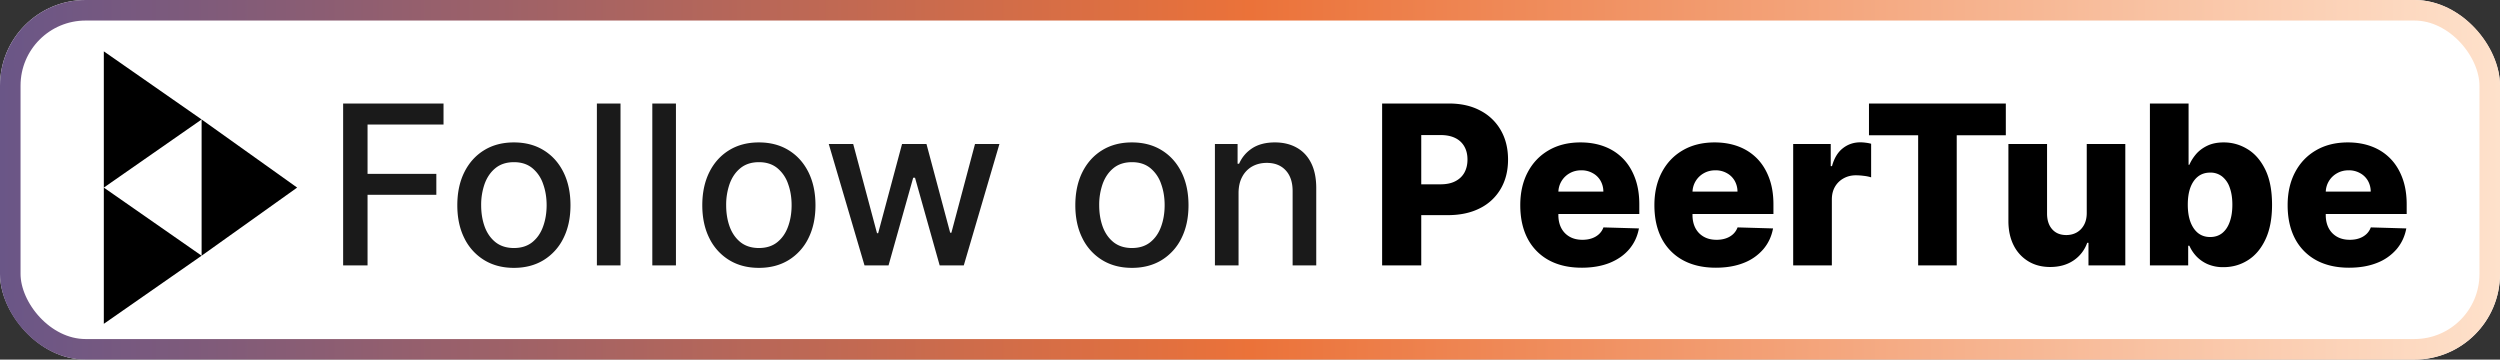 <svg xmlns="http://www.w3.org/2000/svg" width="146" height="21" fill="none" viewBox="0 0 146 21"><rect x="0" y="0" width="146" height="21" fill="#333333" stroke="none"/><rect width="146" height="21" fill="currentColor" class="fill" rx="5"/><rect width="144.8" height="19.8" x=".6" y=".6" stroke="url(#paint0_linear_2055_93)" stroke-width="1.2" rx="4.4"/><g clip-path="url(#clip0_2055_93)"><path fill="currentColor" fill-rule="evenodd" d="M6.063 10.955V2.999l5.711 3.978-5.711 3.978ZM6.063 18.91v-7.955l5.711 3.978-5.711 3.978Z" class="base" clip-rule="evenodd"/><path fill="currentColor" fill-rule="evenodd" d="M11.774 14.933V6.977l5.579 3.978-5.579 3.978Z" class="base" clip-rule="evenodd"/></g><path fill="currentColor" d="M20.039 15.5V6.045h5.863v1.228h-4.437v2.881h4.017v1.223h-4.017V15.5H20.04Zm9.972.143c-.664 0-1.244-.152-1.74-.457a3.082 3.082 0 0 1-1.154-1.279c-.274-.547-.41-1.188-.41-1.92 0-.736.136-1.379.41-1.93.274-.55.659-.979 1.154-1.283.495-.305 1.076-.457 1.74-.457.665 0 1.245.152 1.74.457.496.304.881.732 1.155 1.283.274.551.41 1.194.41 1.93 0 .732-.136 1.373-.41 1.92a3.082 3.082 0 0 1-1.154 1.28c-.496.304-1.076.456-1.74.456Zm.005-1.159c.43 0 .788-.114 1.071-.341.283-.228.492-.531.628-.91.138-.378.208-.795.208-1.25 0-.453-.07-.869-.208-1.247a2.03 2.03 0 0 0-.628-.919c-.283-.23-.64-.346-1.07-.346-.435 0-.795.115-1.081.346-.283.23-.494.537-.633.919a3.674 3.674 0 0 0-.203 1.246c0 .456.068.873.203 1.251.139.379.35.682.633.91.286.227.646.341 1.08.341Zm6.222-8.439V15.5h-1.38V6.045h1.38Zm3.237 0V15.5h-1.38V6.045h1.38Zm4.844 9.598c-.665 0-1.245-.152-1.74-.457a3.082 3.082 0 0 1-1.154-1.279c-.274-.547-.411-1.188-.411-1.92 0-.736.137-1.379.41-1.93.274-.55.66-.979 1.155-1.283.495-.305 1.075-.457 1.74-.457s1.245.152 1.74.457c.496.304.88.732 1.155 1.283.273.551.41 1.194.41 1.93 0 .732-.137 1.373-.41 1.92a3.082 3.082 0 0 1-1.154 1.28c-.496.304-1.076.456-1.74.456Zm.005-1.159c.43 0 .788-.114 1.07-.341.284-.228.493-.531.629-.91.138-.378.207-.795.207-1.25 0-.453-.069-.869-.207-1.247a2.03 2.03 0 0 0-.628-.919c-.283-.23-.64-.346-1.071-.346-.434 0-.794.115-1.08.346-.284.23-.495.537-.633.919a3.674 3.674 0 0 0-.203 1.246c0 .456.067.873.203 1.251.139.379.35.682.632.91.287.227.647.341 1.08.341Zm6.163 1.016L48.4 8.41h1.427l1.39 5.207h.068l1.395-5.208h1.426l1.385 5.184h.07l1.38-5.184h1.426L56.285 15.5h-1.408l-1.44-5.12h-.107l-1.44 5.12h-1.403Zm15.617.143c-.665 0-1.245-.152-1.74-.457a3.082 3.082 0 0 1-1.154-1.279c-.274-.547-.411-1.188-.411-1.92 0-.736.137-1.379.41-1.93.275-.55.66-.979 1.155-1.283.495-.305 1.075-.457 1.74-.457s1.245.152 1.74.457c.496.304.88.732 1.155 1.283.274.551.41 1.194.41 1.93 0 .732-.136 1.373-.41 1.92a3.082 3.082 0 0 1-1.154 1.28c-.496.304-1.076.456-1.74.456Zm.005-1.159c.43 0 .788-.114 1.07-.341.284-.228.493-.531.629-.91.138-.378.207-.795.207-1.25 0-.453-.069-.869-.207-1.247a2.03 2.03 0 0 0-.628-.919c-.283-.23-.64-.346-1.071-.346-.434 0-.794.115-1.08.346-.284.23-.494.537-.633.919a3.677 3.677 0 0 0-.203 1.246c0 .456.068.873.203 1.251.139.379.35.682.633.91.286.227.646.341 1.08.341Zm6.222-3.194v4.21h-1.38V8.41h1.324v1.153h.088c.163-.375.419-.677.766-.905.351-.227.793-.341 1.325-.341.484 0 .907.101 1.27.304.363.2.645.499.845.896.2.397.3.888.3 1.473v4.51h-1.38v-4.344c0-.514-.135-.916-.402-1.205-.268-.292-.636-.439-1.104-.439-.32 0-.604.07-.854.208a1.495 1.495 0 0 0-.586.61c-.142.264-.212.584-.212.96Z" class="tagline"/><path fill="currentColor" d="M80.716 15.5V6.045h3.905c.708 0 1.319.139 1.833.416a2.91 2.91 0 0 1 1.196 1.15c.28.489.42 1.058.42 1.708 0 .652-.143 1.223-.43 1.712a2.88 2.88 0 0 1-1.214 1.131c-.526.268-1.15.402-1.874.402h-2.41v-1.8h1.985c.345 0 .633-.06.863-.18.234-.12.411-.288.531-.504.12-.218.18-.472.18-.761 0-.293-.06-.545-.18-.758a1.208 1.208 0 0 0-.53-.498c-.234-.117-.522-.176-.864-.176h-1.126V15.5h-2.285Zm11.655.134c-.742 0-1.382-.146-1.92-.439a3.033 3.033 0 0 1-1.238-1.26c-.286-.548-.429-1.199-.429-1.953 0-.732.145-1.372.434-1.92.29-.551.697-.979 1.223-1.284.527-.307 1.147-.461 1.86-.461.505 0 .967.078 1.386.235.418.157.78.39 1.085.697.304.308.541.688.71 1.14.17.45.254.965.254 1.547v.563h-6.163v-1.31h4.063a1.272 1.272 0 0 0-.17-.643 1.16 1.16 0 0 0-.458-.438 1.32 1.32 0 0 0-.66-.162c-.252 0-.479.057-.679.171a1.285 1.285 0 0 0-.66 1.108v1.334c0 .29.057.543.17.762.115.216.276.383.486.503.209.12.458.18.747.18.2 0 .382-.027.545-.083.163-.055.303-.137.42-.244a1.01 1.01 0 0 0 .264-.397l2.072.06c-.086.464-.275.869-.567 1.214-.29.341-.67.607-1.14.798-.472.188-1.016.282-1.635.282Zm7.833 0c-.742 0-1.382-.146-1.92-.439a3.033 3.033 0 0 1-1.238-1.26c-.286-.548-.429-1.199-.429-1.953 0-.732.145-1.372.434-1.92.29-.551.697-.979 1.223-1.284.527-.307 1.147-.461 1.861-.461.504 0 .966.078 1.385.235.418.157.78.39 1.085.697.304.308.541.688.71 1.14.17.45.254.965.254 1.547v.563h-6.163v-1.31h4.063a1.27 1.27 0 0 0-.171-.643 1.16 1.16 0 0 0-.457-.438 1.32 1.32 0 0 0-.66-.162c-.252 0-.479.057-.679.171a1.285 1.285 0 0 0-.66 1.108v1.334c0 .29.057.543.17.762.115.216.276.383.486.503.209.12.458.18.748.18.2 0 .381-.027.544-.083.163-.055.303-.137.42-.244.117-.108.205-.24.264-.397l2.072.06c-.086.464-.275.869-.568 1.214a2.873 2.873 0 0 1-1.14.798c-.471.188-1.015.282-1.634.282Zm4.518-.134V8.41h2.193v1.292h.074c.129-.468.34-.816.633-1.044.292-.23.632-.346 1.02-.346.104 0 .212.008.323.023.111.013.214.033.309.06v1.962a2.164 2.164 0 0 0-.425-.087 3.763 3.763 0 0 0-.461-.033c-.268 0-.51.06-.725.18-.212.117-.38.282-.503.494-.12.21-.18.456-.18.739v3.85h-2.258Zm4.426-7.599V6.045h7.992v1.856h-2.867V15.5h-2.253V7.901h-2.872Zm12.718 4.538V8.41h2.252V15.5h-2.151v-1.32h-.074a2.06 2.06 0 0 1-.803 1.034c-.375.252-.829.378-1.362.378-.483 0-.908-.11-1.274-.332a2.265 2.265 0 0 1-.854-.928c-.203-.4-.306-.868-.309-1.403v-4.52h2.257v4.076c.003.385.105.688.305.91.2.222.472.332.817.332.225 0 .426-.049.605-.148.181-.101.324-.247.429-.438.108-.194.162-.428.162-.702Zm3.689 3.061V6.045h2.258v3.578h.046c.092-.215.223-.423.392-.623.173-.2.391-.363.656-.49.268-.129.588-.193.96-.193.493 0 .953.129 1.38.388.431.258.779.657 1.044 1.195.264.539.397 1.225.397 2.06 0 .802-.128 1.475-.383 2.017-.253.541-.594.947-1.025 1.218-.428.271-.903.407-1.427.407a2.26 2.26 0 0 1-.928-.176 2.03 2.03 0 0 1-.66-.462 2.217 2.217 0 0 1-.406-.614h-.069v1.15h-2.235Zm2.212-3.546c0 .382.05.715.152.998.105.283.254.503.448.66.197.154.432.23.706.23.277 0 .513-.076.706-.23.194-.157.341-.377.439-.66.102-.283.152-.616.152-.998 0-.381-.05-.712-.152-.992a1.393 1.393 0 0 0-.439-.65 1.087 1.087 0 0 0-.706-.232c-.277 0-.512.076-.706.226-.194.151-.343.367-.448.647-.102.28-.152.614-.152 1.002Zm9.418 3.68c-.741 0-1.381-.146-1.92-.439a3.028 3.028 0 0 1-1.237-1.26c-.286-.548-.43-1.199-.43-1.953 0-.732.145-1.372.434-1.92.29-.551.697-.979 1.224-1.284.526-.307 1.146-.461 1.86-.461.505 0 .967.078 1.385.235.419.157.78.39 1.085.697.305.308.542.688.711 1.14.169.45.254.965.254 1.547v.563h-6.163v-1.31h4.062a1.279 1.279 0 0 0-.17-.643 1.163 1.163 0 0 0-.458-.438 1.314 1.314 0 0 0-.66-.162c-.252 0-.478.057-.678.171a1.282 1.282 0 0 0-.66 1.108v1.334c0 .29.057.543.17.762.114.216.276.383.485.503.209.12.459.18.748.18.2 0 .382-.027.545-.083.163-.055.303-.137.42-.244.117-.108.204-.24.263-.397l2.073.06c-.086.464-.276.869-.568 1.214a2.873 2.873 0 0 1-1.14.798c-.471.188-1.016.282-1.635.282Z" class="base"/><defs><linearGradient id="paint0_linear_2055_93" x1="0" x2="146" y1="10.5" y2="10.5" gradientUnits="userSpaceOnUse"><stop stop-color="#6A5687"/><stop offset=".5" stop-color="#EB7239"/><stop offset="1" stop-color="#FEE1CB"/></linearGradient><clipPath id="clip0_2055_93"><path fill="currentColor" d="M6.063 3h11.29v16H6.063z" class="base"/></clipPath></defs><style>.fill{color:#fff}.base{color:#000}.tagline{color:#1a1a1a}@media (prefers-color-scheme:dark){.fill{color:#000}.base{color:#fff}.tagline{color:#e8e8e8}}</style></svg>